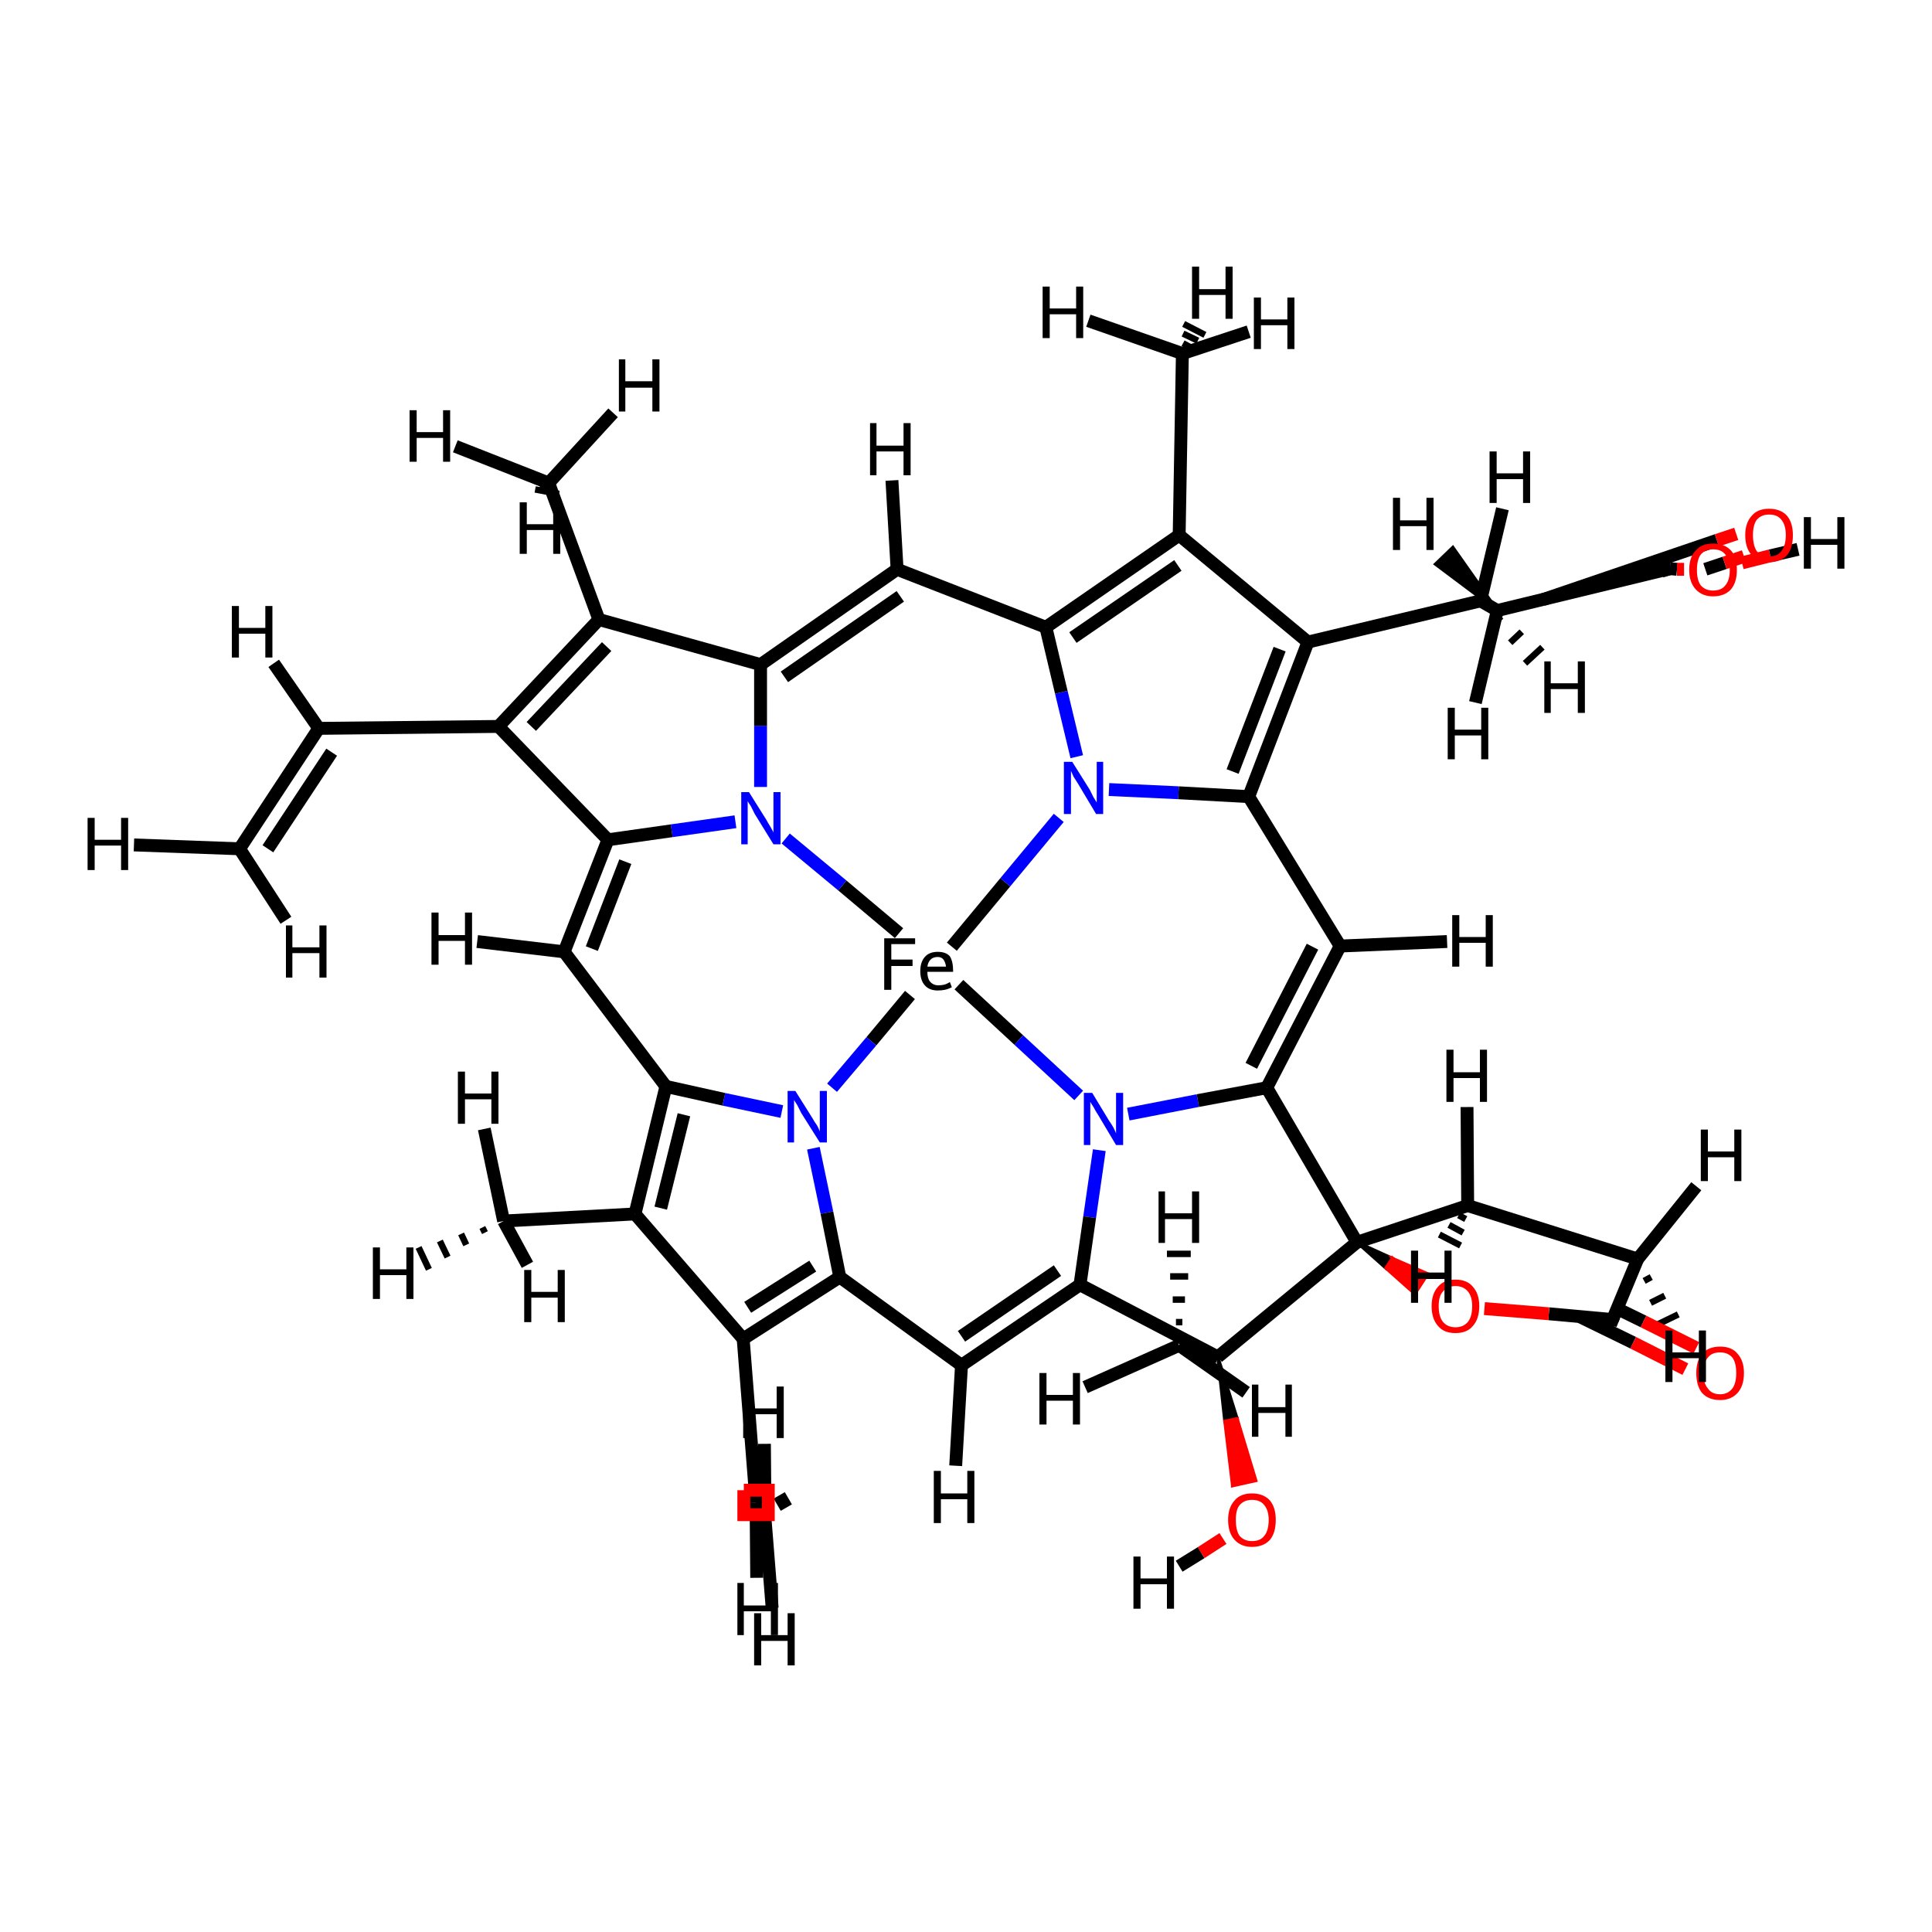 <?xml version='1.0' encoding='iso-8859-1'?>
<svg version='1.1' baseProfile='full'
              xmlns='http://www.w3.org/2000/svg'
                      xmlns:rdkit='http://www.rdkit.org/xml'
                      xmlns:xlink='http://www.w3.org/1999/xlink'
                  xml:space='preserve'
width='300px' height='300px' viewBox='0 0 300 300'>
<!-- END OF HEADER -->
<rect style='opacity:1.0;fill:#FFFFFF;stroke:none' width='300.0' height='300.0' x='0.0' y='0.0'> </rect>
<path class='bond-0 atom-0 atom-5' d='M 147.8,147.0 L 156.1,137.0' style='fill:none;fill-rule:evenodd;stroke:#000000;stroke-width:2.0px;stroke-linecap:butt;stroke-linejoin:miter;stroke-opacity:1' />
<path class='bond-0 atom-0 atom-5' d='M 156.1,137.0 L 164.4,127.0' style='fill:none;fill-rule:evenodd;stroke:#0000FF;stroke-width:2.0px;stroke-linecap:butt;stroke-linejoin:miter;stroke-opacity:1' />
<path class='bond-1 atom-0 atom-16' d='M 139.6,144.9 L 130.8,137.5' style='fill:none;fill-rule:evenodd;stroke:#000000;stroke-width:2.0px;stroke-linecap:butt;stroke-linejoin:miter;stroke-opacity:1' />
<path class='bond-1 atom-0 atom-16' d='M 130.8,137.5 L 122.0,130.2' style='fill:none;fill-rule:evenodd;stroke:#0000FF;stroke-width:2.0px;stroke-linecap:butt;stroke-linejoin:miter;stroke-opacity:1' />
<path class='bond-2 atom-0 atom-24' d='M 141.3,154.5 L 135.3,161.7' style='fill:none;fill-rule:evenodd;stroke:#000000;stroke-width:2.0px;stroke-linecap:butt;stroke-linejoin:miter;stroke-opacity:1' />
<path class='bond-2 atom-0 atom-24' d='M 135.3,161.7 L 129.2,168.9' style='fill:none;fill-rule:evenodd;stroke:#0000FF;stroke-width:2.0px;stroke-linecap:butt;stroke-linejoin:miter;stroke-opacity:1' />
<path class='bond-3 atom-0 atom-32' d='M 148.9,152.9 L 158.2,161.5' style='fill:none;fill-rule:evenodd;stroke:#000000;stroke-width:2.0px;stroke-linecap:butt;stroke-linejoin:miter;stroke-opacity:1' />
<path class='bond-3 atom-0 atom-32' d='M 158.2,161.5 L 167.5,170.1' style='fill:none;fill-rule:evenodd;stroke:#0000FF;stroke-width:2.0px;stroke-linecap:butt;stroke-linejoin:miter;stroke-opacity:1' />
<path class='bond-4 atom-1 atom-6' d='M 208.1,146.9 L 193.9,123.7' style='fill:none;fill-rule:evenodd;stroke:#000000;stroke-width:2.0px;stroke-linecap:butt;stroke-linejoin:miter;stroke-opacity:1' />
<path class='bond-5 atom-1 atom-36' d='M 208.1,146.9 L 196.7,168.9' style='fill:none;fill-rule:evenodd;stroke:#000000;stroke-width:2.0px;stroke-linecap:butt;stroke-linejoin:miter;stroke-opacity:1' />
<path class='bond-5 atom-1 atom-36' d='M 203.8,147.0 L 194.3,165.5' style='fill:none;fill-rule:evenodd;stroke:#000000;stroke-width:2.0px;stroke-linecap:butt;stroke-linejoin:miter;stroke-opacity:1' />
<path class='bond-6 atom-1 atom-44' d='M 208.1,146.9 L 224.7,146.2' style='fill:none;fill-rule:evenodd;stroke:#000000;stroke-width:2.0px;stroke-linecap:butt;stroke-linejoin:miter;stroke-opacity:1' />
<path class='bond-7 atom-2 atom-9' d='M 139.3,88.4 L 162.4,97.4' style='fill:none;fill-rule:evenodd;stroke:#000000;stroke-width:2.0px;stroke-linecap:butt;stroke-linejoin:miter;stroke-opacity:1' />
<path class='bond-8 atom-2 atom-17' d='M 139.3,88.4 L 118.1,103.2' style='fill:none;fill-rule:evenodd;stroke:#000000;stroke-width:2.0px;stroke-linecap:butt;stroke-linejoin:miter;stroke-opacity:1' />
<path class='bond-8 atom-2 atom-17' d='M 139.8,92.6 L 121.8,105.1' style='fill:none;fill-rule:evenodd;stroke:#000000;stroke-width:2.0px;stroke-linecap:butt;stroke-linejoin:miter;stroke-opacity:1' />
<path class='bond-9 atom-2 atom-45' d='M 139.3,88.4 L 138.5,74.6' style='fill:none;fill-rule:evenodd;stroke:#000000;stroke-width:2.0px;stroke-linecap:butt;stroke-linejoin:miter;stroke-opacity:1' />
<path class='bond-10 atom-3 atom-20' d='M 87.6,147.8 L 94.4,130.4' style='fill:none;fill-rule:evenodd;stroke:#000000;stroke-width:2.0px;stroke-linecap:butt;stroke-linejoin:miter;stroke-opacity:1' />
<path class='bond-10 atom-3 atom-20' d='M 91.9,147.3 L 97.1,133.8' style='fill:none;fill-rule:evenodd;stroke:#000000;stroke-width:2.0px;stroke-linecap:butt;stroke-linejoin:miter;stroke-opacity:1' />
<path class='bond-11 atom-3 atom-25' d='M 87.6,147.8 L 103.4,168.7' style='fill:none;fill-rule:evenodd;stroke:#000000;stroke-width:2.0px;stroke-linecap:butt;stroke-linejoin:miter;stroke-opacity:1' />
<path class='bond-12 atom-3 atom-46' d='M 87.6,147.8 L 74.1,146.2' style='fill:none;fill-rule:evenodd;stroke:#000000;stroke-width:2.0px;stroke-linecap:butt;stroke-linejoin:miter;stroke-opacity:1' />
<path class='bond-13 atom-4 atom-28' d='M 149.3,212.0 L 130.4,198.3' style='fill:none;fill-rule:evenodd;stroke:#000000;stroke-width:2.0px;stroke-linecap:butt;stroke-linejoin:miter;stroke-opacity:1' />
<path class='bond-14 atom-4 atom-33' d='M 149.3,212.0 L 167.7,199.5' style='fill:none;fill-rule:evenodd;stroke:#000000;stroke-width:2.0px;stroke-linecap:butt;stroke-linejoin:miter;stroke-opacity:1' />
<path class='bond-14 atom-4 atom-33' d='M 149.3,207.5 L 164.2,197.3' style='fill:none;fill-rule:evenodd;stroke:#000000;stroke-width:2.0px;stroke-linecap:butt;stroke-linejoin:miter;stroke-opacity:1' />
<path class='bond-15 atom-4 atom-47' d='M 149.3,212.0 L 148.4,227.6' style='fill:none;fill-rule:evenodd;stroke:#000000;stroke-width:2.0px;stroke-linecap:butt;stroke-linejoin:miter;stroke-opacity:1' />
<path class='bond-16 atom-5 atom-6' d='M 172.2,122.6 L 183.0,123.1' style='fill:none;fill-rule:evenodd;stroke:#0000FF;stroke-width:2.0px;stroke-linecap:butt;stroke-linejoin:miter;stroke-opacity:1' />
<path class='bond-16 atom-5 atom-6' d='M 183.0,123.1 L 193.9,123.7' style='fill:none;fill-rule:evenodd;stroke:#000000;stroke-width:2.0px;stroke-linecap:butt;stroke-linejoin:miter;stroke-opacity:1' />
<path class='bond-17 atom-5 atom-9' d='M 167.2,117.5 L 164.8,107.5' style='fill:none;fill-rule:evenodd;stroke:#0000FF;stroke-width:2.0px;stroke-linecap:butt;stroke-linejoin:miter;stroke-opacity:1' />
<path class='bond-17 atom-5 atom-9' d='M 164.8,107.5 L 162.4,97.4' style='fill:none;fill-rule:evenodd;stroke:#000000;stroke-width:2.0px;stroke-linecap:butt;stroke-linejoin:miter;stroke-opacity:1' />
<path class='bond-18 atom-6 atom-7' d='M 193.9,123.7 L 203.1,99.7' style='fill:none;fill-rule:evenodd;stroke:#000000;stroke-width:2.0px;stroke-linecap:butt;stroke-linejoin:miter;stroke-opacity:1' />
<path class='bond-18 atom-6 atom-7' d='M 191.4,119.8 L 198.7,100.8' style='fill:none;fill-rule:evenodd;stroke:#000000;stroke-width:2.0px;stroke-linecap:butt;stroke-linejoin:miter;stroke-opacity:1' />
<path class='bond-19 atom-7 atom-8' d='M 203.1,99.7 L 183.1,83.1' style='fill:none;fill-rule:evenodd;stroke:#000000;stroke-width:2.0px;stroke-linecap:butt;stroke-linejoin:miter;stroke-opacity:1' />
<path class='bond-20 atom-7 atom-11' d='M 203.1,99.7 L 229.9,93.3' style='fill:none;fill-rule:evenodd;stroke:#000000;stroke-width:2.0px;stroke-linecap:butt;stroke-linejoin:miter;stroke-opacity:1' />
<path class='bond-21 atom-8 atom-9' d='M 183.1,83.1 L 162.4,97.4' style='fill:none;fill-rule:evenodd;stroke:#000000;stroke-width:2.0px;stroke-linecap:butt;stroke-linejoin:miter;stroke-opacity:1' />
<path class='bond-21 atom-8 atom-9' d='M 182.9,87.8 L 166.6,99.0' style='fill:none;fill-rule:evenodd;stroke:#000000;stroke-width:2.0px;stroke-linecap:butt;stroke-linejoin:miter;stroke-opacity:1' />
<path class='bond-22 atom-8 atom-10' d='M 183.1,83.1 L 183.6,54.9' style='fill:none;fill-rule:evenodd;stroke:#000000;stroke-width:2.0px;stroke-linecap:butt;stroke-linejoin:miter;stroke-opacity:1' />
<path class='bond-23 atom-10 atom-48' d='M 183.7,53.3 L 184.8,53.9' style='fill:none;fill-rule:evenodd;stroke:#000000;stroke-width:1.0px;stroke-linecap:butt;stroke-linejoin:miter;stroke-opacity:1' />
<path class='bond-23 atom-10 atom-48' d='M 183.7,51.8 L 186.0,52.9' style='fill:none;fill-rule:evenodd;stroke:#000000;stroke-width:1.0px;stroke-linecap:butt;stroke-linejoin:miter;stroke-opacity:1' />
<path class='bond-23 atom-10 atom-48' d='M 183.8,50.3 L 187.1,52.0' style='fill:none;fill-rule:evenodd;stroke:#000000;stroke-width:1.0px;stroke-linecap:butt;stroke-linejoin:miter;stroke-opacity:1' />
<path class='bond-24 atom-10 atom-49' d='M 183.6,54.9 L 169.0,49.8' style='fill:none;fill-rule:evenodd;stroke:#000000;stroke-width:2.0px;stroke-linecap:butt;stroke-linejoin:miter;stroke-opacity:1' />
<path class='bond-25 atom-10 atom-50' d='M 183.6,54.9 L 193.9,51.5' style='fill:none;fill-rule:evenodd;stroke:#000000;stroke-width:2.0px;stroke-linecap:butt;stroke-linejoin:miter;stroke-opacity:1' />
<path class='bond-26 atom-11 atom-12' d='M 229.9,93.3 L 232.5,94.8' style='fill:none;fill-rule:evenodd;stroke:#000000;stroke-width:2.0px;stroke-linecap:butt;stroke-linejoin:miter;stroke-opacity:1' />
<path class='bond-27 atom-11 atom-51' d='M 233.1,95.7 L 232.2,96.5' style='fill:none;fill-rule:evenodd;stroke:#000000;stroke-width:1.0px;stroke-linecap:butt;stroke-linejoin:miter;stroke-opacity:1' />
<path class='bond-27 atom-11 atom-51' d='M 236.3,98.1 L 234.5,99.8' style='fill:none;fill-rule:evenodd;stroke:#000000;stroke-width:1.0px;stroke-linecap:butt;stroke-linejoin:miter;stroke-opacity:1' />
<path class='bond-27 atom-11 atom-51' d='M 239.5,100.5 L 236.8,103.0' style='fill:none;fill-rule:evenodd;stroke:#000000;stroke-width:1.0px;stroke-linecap:butt;stroke-linejoin:miter;stroke-opacity:1' />
<path class='bond-28 atom-11 atom-52' d='M 229.9,93.3 L 233.3,79.0' style='fill:none;fill-rule:evenodd;stroke:#000000;stroke-width:2.0px;stroke-linecap:butt;stroke-linejoin:miter;stroke-opacity:1' />
<path class='bond-29 atom-12 atom-13' d='M 232.5,94.8 L 259.3,88.3' style='fill:none;fill-rule:evenodd;stroke:#000000;stroke-width:2.0px;stroke-linecap:butt;stroke-linejoin:miter;stroke-opacity:1' />
<path class='bond-30 atom-12 atom-53' d='M 232.5,94.8 L 222.9,87.6 L 225.6,85.0 Z' style='fill:#000000;fill-rule:evenodd;fill-opacity:1;stroke:#000000;stroke-width:0.5px;stroke-linecap:butt;stroke-linejoin:miter;stroke-opacity:1;' />
<path class='bond-31 atom-12 atom-54' d='M 232.5,94.8 L 229.1,109.1' style='fill:none;fill-rule:evenodd;stroke:#000000;stroke-width:2.0px;stroke-linecap:butt;stroke-linejoin:miter;stroke-opacity:1' />
<path class='bond-32 atom-13 atom-14' d='M 264.8,88.4 L 267.8,87.4' style='fill:none;fill-rule:evenodd;stroke:#000000;stroke-width:2.0px;stroke-linecap:butt;stroke-linejoin:miter;stroke-opacity:1' />
<path class='bond-32 atom-13 atom-14' d='M 267.8,87.4 L 270.8,86.4' style='fill:none;fill-rule:evenodd;stroke:#FF0000;stroke-width:2.0px;stroke-linecap:butt;stroke-linejoin:miter;stroke-opacity:1' />
<path class='bond-32 atom-13 atom-14' d='M 239.6,93.1 L 266.6,83.9' style='fill:none;fill-rule:evenodd;stroke:#000000;stroke-width:2.0px;stroke-linecap:butt;stroke-linejoin:miter;stroke-opacity:1' />
<path class='bond-32 atom-13 atom-14' d='M 266.6,83.9 L 269.6,82.9' style='fill:none;fill-rule:evenodd;stroke:#FF0000;stroke-width:2.0px;stroke-linecap:butt;stroke-linejoin:miter;stroke-opacity:1' />
<path class='bond-33 atom-13 atom-15' d='M 259.3,88.3 L 260.4,88.4' style='fill:none;fill-rule:evenodd;stroke:#000000;stroke-width:2.0px;stroke-linecap:butt;stroke-linejoin:miter;stroke-opacity:1' />
<path class='bond-33 atom-13 atom-15' d='M 260.4,88.4 L 261.5,88.4' style='fill:none;fill-rule:evenodd;stroke:#FF0000;stroke-width:2.0px;stroke-linecap:butt;stroke-linejoin:miter;stroke-opacity:1' />
<path class='bond-34 atom-15 atom-55' d='M 270.5,87.4 L 274.9,86.3' style='fill:none;fill-rule:evenodd;stroke:#FF0000;stroke-width:2.0px;stroke-linecap:butt;stroke-linejoin:miter;stroke-opacity:1' />
<path class='bond-34 atom-15 atom-55' d='M 274.9,86.3 L 279.2,85.3' style='fill:none;fill-rule:evenodd;stroke:#000000;stroke-width:2.0px;stroke-linecap:butt;stroke-linejoin:miter;stroke-opacity:1' />
<path class='bond-35 atom-16 atom-17' d='M 118.1,122.2 L 118.1,112.7' style='fill:none;fill-rule:evenodd;stroke:#0000FF;stroke-width:2.0px;stroke-linecap:butt;stroke-linejoin:miter;stroke-opacity:1' />
<path class='bond-35 atom-16 atom-17' d='M 118.1,112.7 L 118.1,103.2' style='fill:none;fill-rule:evenodd;stroke:#000000;stroke-width:2.0px;stroke-linecap:butt;stroke-linejoin:miter;stroke-opacity:1' />
<path class='bond-36 atom-16 atom-20' d='M 114.2,127.6 L 104.3,129.0' style='fill:none;fill-rule:evenodd;stroke:#0000FF;stroke-width:2.0px;stroke-linecap:butt;stroke-linejoin:miter;stroke-opacity:1' />
<path class='bond-36 atom-16 atom-20' d='M 104.3,129.0 L 94.4,130.4' style='fill:none;fill-rule:evenodd;stroke:#000000;stroke-width:2.0px;stroke-linecap:butt;stroke-linejoin:miter;stroke-opacity:1' />
<path class='bond-37 atom-17 atom-18' d='M 118.1,103.2 L 93.0,96.2' style='fill:none;fill-rule:evenodd;stroke:#000000;stroke-width:2.0px;stroke-linecap:butt;stroke-linejoin:miter;stroke-opacity:1' />
<path class='bond-38 atom-18 atom-19' d='M 93.0,96.2 L 77.4,112.8' style='fill:none;fill-rule:evenodd;stroke:#000000;stroke-width:2.0px;stroke-linecap:butt;stroke-linejoin:miter;stroke-opacity:1' />
<path class='bond-38 atom-18 atom-19' d='M 94.2,100.4 L 82.5,112.8' style='fill:none;fill-rule:evenodd;stroke:#000000;stroke-width:2.0px;stroke-linecap:butt;stroke-linejoin:miter;stroke-opacity:1' />
<path class='bond-39 atom-18 atom-21' d='M 93.0,96.2 L 85.2,75.0' style='fill:none;fill-rule:evenodd;stroke:#000000;stroke-width:2.0px;stroke-linecap:butt;stroke-linejoin:miter;stroke-opacity:1' />
<path class='bond-40 atom-19 atom-20' d='M 77.4,112.8 L 94.4,130.4' style='fill:none;fill-rule:evenodd;stroke:#000000;stroke-width:2.0px;stroke-linecap:butt;stroke-linejoin:miter;stroke-opacity:1' />
<path class='bond-41 atom-19 atom-22' d='M 77.4,112.8 L 49.5,113.1' style='fill:none;fill-rule:evenodd;stroke:#000000;stroke-width:2.0px;stroke-linecap:butt;stroke-linejoin:miter;stroke-opacity:1' />
<path class='bond-42 atom-21 atom-56' d='M 85.7,75.5 L 84.5,75.3' style='fill:none;fill-rule:evenodd;stroke:#000000;stroke-width:1.0px;stroke-linecap:butt;stroke-linejoin:miter;stroke-opacity:1' />
<path class='bond-42 atom-21 atom-56' d='M 86.2,76.1 L 83.8,75.7' style='fill:none;fill-rule:evenodd;stroke:#000000;stroke-width:1.0px;stroke-linecap:butt;stroke-linejoin:miter;stroke-opacity:1' />
<path class='bond-42 atom-21 atom-56' d='M 86.8,76.7 L 83.1,76.0' style='fill:none;fill-rule:evenodd;stroke:#000000;stroke-width:1.0px;stroke-linecap:butt;stroke-linejoin:miter;stroke-opacity:1' />
<path class='bond-43 atom-21 atom-57' d='M 85.2,75.0 L 70.7,69.3' style='fill:none;fill-rule:evenodd;stroke:#000000;stroke-width:2.0px;stroke-linecap:butt;stroke-linejoin:miter;stroke-opacity:1' />
<path class='bond-44 atom-21 atom-58' d='M 85.2,75.0 L 95.2,64.1' style='fill:none;fill-rule:evenodd;stroke:#000000;stroke-width:2.0px;stroke-linecap:butt;stroke-linejoin:miter;stroke-opacity:1' />
<path class='bond-45 atom-22 atom-23' d='M 49.5,113.1 L 37.2,131.8' style='fill:none;fill-rule:evenodd;stroke:#000000;stroke-width:2.0px;stroke-linecap:butt;stroke-linejoin:miter;stroke-opacity:1' />
<path class='bond-45 atom-22 atom-23' d='M 51.5,116.8 L 41.6,131.8' style='fill:none;fill-rule:evenodd;stroke:#000000;stroke-width:2.0px;stroke-linecap:butt;stroke-linejoin:miter;stroke-opacity:1' />
<path class='bond-46 atom-22 atom-59' d='M 49.5,113.1 L 42.5,103.0' style='fill:none;fill-rule:evenodd;stroke:#000000;stroke-width:2.0px;stroke-linecap:butt;stroke-linejoin:miter;stroke-opacity:1' />
<path class='bond-47 atom-23 atom-60' d='M 37.2,131.8 L 20.8,131.2' style='fill:none;fill-rule:evenodd;stroke:#000000;stroke-width:2.0px;stroke-linecap:butt;stroke-linejoin:miter;stroke-opacity:1' />
<path class='bond-48 atom-23 atom-61' d='M 37.2,131.8 L 44.4,142.9' style='fill:none;fill-rule:evenodd;stroke:#000000;stroke-width:2.0px;stroke-linecap:butt;stroke-linejoin:miter;stroke-opacity:1' />
<path class='bond-49 atom-24 atom-25' d='M 121.4,172.6 L 112.4,170.7' style='fill:none;fill-rule:evenodd;stroke:#0000FF;stroke-width:2.0px;stroke-linecap:butt;stroke-linejoin:miter;stroke-opacity:1' />
<path class='bond-49 atom-24 atom-25' d='M 112.4,170.7 L 103.4,168.7' style='fill:none;fill-rule:evenodd;stroke:#000000;stroke-width:2.0px;stroke-linecap:butt;stroke-linejoin:miter;stroke-opacity:1' />
<path class='bond-50 atom-24 atom-28' d='M 126.3,178.3 L 128.4,188.3' style='fill:none;fill-rule:evenodd;stroke:#0000FF;stroke-width:2.0px;stroke-linecap:butt;stroke-linejoin:miter;stroke-opacity:1' />
<path class='bond-50 atom-24 atom-28' d='M 128.4,188.3 L 130.4,198.3' style='fill:none;fill-rule:evenodd;stroke:#000000;stroke-width:2.0px;stroke-linecap:butt;stroke-linejoin:miter;stroke-opacity:1' />
<path class='bond-51 atom-25 atom-26' d='M 103.4,168.7 L 98.6,188.5' style='fill:none;fill-rule:evenodd;stroke:#000000;stroke-width:2.0px;stroke-linecap:butt;stroke-linejoin:miter;stroke-opacity:1' />
<path class='bond-51 atom-25 atom-26' d='M 106.2,173.1 L 102.6,187.6' style='fill:none;fill-rule:evenodd;stroke:#000000;stroke-width:2.0px;stroke-linecap:butt;stroke-linejoin:miter;stroke-opacity:1' />
<path class='bond-52 atom-26 atom-27' d='M 98.6,188.5 L 115.4,207.9' style='fill:none;fill-rule:evenodd;stroke:#000000;stroke-width:2.0px;stroke-linecap:butt;stroke-linejoin:miter;stroke-opacity:1' />
<path class='bond-53 atom-26 atom-29' d='M 98.6,188.5 L 78.2,189.6' style='fill:none;fill-rule:evenodd;stroke:#000000;stroke-width:2.0px;stroke-linecap:butt;stroke-linejoin:miter;stroke-opacity:1' />
<path class='bond-54 atom-27 atom-28' d='M 115.4,207.9 L 130.4,198.3' style='fill:none;fill-rule:evenodd;stroke:#000000;stroke-width:2.0px;stroke-linecap:butt;stroke-linejoin:miter;stroke-opacity:1' />
<path class='bond-54 atom-27 atom-28' d='M 116.1,203.0 L 126.2,196.6' style='fill:none;fill-rule:evenodd;stroke:#000000;stroke-width:2.0px;stroke-linecap:butt;stroke-linejoin:miter;stroke-opacity:1' />
<path class='bond-55 atom-27 atom-30' d='M 115.4,207.9 L 117.4,233.3' style='fill:none;fill-rule:evenodd;stroke:#000000;stroke-width:2.0px;stroke-linecap:butt;stroke-linejoin:miter;stroke-opacity:1' />
<path class='bond-56 atom-29 atom-62' d='M 75.3,191.4 L 74.9,190.6' style='fill:none;fill-rule:evenodd;stroke:#000000;stroke-width:1.0px;stroke-linecap:butt;stroke-linejoin:miter;stroke-opacity:1' />
<path class='bond-56 atom-29 atom-62' d='M 72.4,193.3 L 71.6,191.6' style='fill:none;fill-rule:evenodd;stroke:#000000;stroke-width:1.0px;stroke-linecap:butt;stroke-linejoin:miter;stroke-opacity:1' />
<path class='bond-56 atom-29 atom-62' d='M 69.5,195.2 L 68.3,192.7' style='fill:none;fill-rule:evenodd;stroke:#000000;stroke-width:1.0px;stroke-linecap:butt;stroke-linejoin:miter;stroke-opacity:1' />
<path class='bond-56 atom-29 atom-62' d='M 66.6,197.1 L 65.0,193.7' style='fill:none;fill-rule:evenodd;stroke:#000000;stroke-width:1.0px;stroke-linecap:butt;stroke-linejoin:miter;stroke-opacity:1' />
<path class='bond-57 atom-29 atom-63' d='M 78.2,189.6 L 81.9,196.4' style='fill:none;fill-rule:evenodd;stroke:#000000;stroke-width:2.0px;stroke-linecap:butt;stroke-linejoin:miter;stroke-opacity:1' />
<path class='bond-58 atom-29 atom-64' d='M 78.2,189.6 L 75.2,175.3' style='fill:none;fill-rule:evenodd;stroke:#000000;stroke-width:2.0px;stroke-linecap:butt;stroke-linejoin:miter;stroke-opacity:1' />
<path class='bond-59 atom-30 atom-31' d='M 117.4,233.3 L 118.8,235.9' style='fill:none;fill-rule:evenodd;stroke:#000000;stroke-width:2.0px;stroke-linecap:butt;stroke-linejoin:miter;stroke-opacity:1' />
<path class='bond-59 atom-30 atom-31' d='M 121.0,232.2 L 122.1,234.1' style='fill:none;fill-rule:evenodd;stroke:#000000;stroke-width:2.0px;stroke-linecap:butt;stroke-linejoin:miter;stroke-opacity:1' />
<path class='bond-60 atom-30 atom-65' d='M 117.4,233.3 L 117.5,245.0' style='fill:none;fill-rule:evenodd;stroke:#000000;stroke-width:2.0px;stroke-linecap:butt;stroke-linejoin:miter;stroke-opacity:1' />
<path class='bond-61 atom-31 atom-66' d='M 118.8,235.9 L 118.7,224.2' style='fill:none;fill-rule:evenodd;stroke:#000000;stroke-width:2.0px;stroke-linecap:butt;stroke-linejoin:miter;stroke-opacity:1' />
<path class='bond-62 atom-31 atom-67' d='M 118.8,235.9 L 119.9,249.7' style='fill:none;fill-rule:evenodd;stroke:#000000;stroke-width:2.0px;stroke-linecap:butt;stroke-linejoin:miter;stroke-opacity:1' />
<path class='bond-63 atom-32 atom-33' d='M 170.7,178.6 L 169.2,189.0' style='fill:none;fill-rule:evenodd;stroke:#0000FF;stroke-width:2.0px;stroke-linecap:butt;stroke-linejoin:miter;stroke-opacity:1' />
<path class='bond-63 atom-32 atom-33' d='M 169.2,189.0 L 167.7,199.5' style='fill:none;fill-rule:evenodd;stroke:#000000;stroke-width:2.0px;stroke-linecap:butt;stroke-linejoin:miter;stroke-opacity:1' />
<path class='bond-64 atom-32 atom-36' d='M 175.2,173.0 L 186.0,170.9' style='fill:none;fill-rule:evenodd;stroke:#0000FF;stroke-width:2.0px;stroke-linecap:butt;stroke-linejoin:miter;stroke-opacity:1' />
<path class='bond-64 atom-32 atom-36' d='M 186.0,170.9 L 196.7,168.9' style='fill:none;fill-rule:evenodd;stroke:#000000;stroke-width:2.0px;stroke-linecap:butt;stroke-linejoin:miter;stroke-opacity:1' />
<path class='bond-65 atom-33 atom-34' d='M 167.7,199.5 L 189.1,210.7' style='fill:none;fill-rule:evenodd;stroke:#000000;stroke-width:2.0px;stroke-linecap:butt;stroke-linejoin:miter;stroke-opacity:1' />
<path class='bond-66 atom-34 atom-35' d='M 189.1,210.7 L 210.7,192.9' style='fill:none;fill-rule:evenodd;stroke:#000000;stroke-width:2.0px;stroke-linecap:butt;stroke-linejoin:miter;stroke-opacity:1' />
<path class='bond-67 atom-34 atom-37' d='M 189.1,210.7 L 183.1,208.9' style='fill:none;fill-rule:evenodd;stroke:#000000;stroke-width:2.0px;stroke-linecap:butt;stroke-linejoin:miter;stroke-opacity:1' />
<path class='bond-68 atom-34 atom-43' d='M 189.1,210.7 L 192.1,220.3 L 190.2,220.7 Z' style='fill:#000000;fill-rule:evenodd;fill-opacity:1;stroke:#000000;stroke-width:0.5px;stroke-linecap:butt;stroke-linejoin:miter;stroke-opacity:1;' />
<path class='bond-68 atom-34 atom-43' d='M 192.1,220.3 L 191.4,230.7 L 195.0,229.9 Z' style='fill:#FF0000;fill-rule:evenodd;fill-opacity:1;stroke:#FF0000;stroke-width:0.5px;stroke-linecap:butt;stroke-linejoin:miter;stroke-opacity:1;' />
<path class='bond-68 atom-34 atom-43' d='M 192.1,220.3 L 190.2,220.7 L 191.4,230.7 Z' style='fill:#FF0000;fill-rule:evenodd;fill-opacity:1;stroke:#FF0000;stroke-width:0.5px;stroke-linecap:butt;stroke-linejoin:miter;stroke-opacity:1;' />
<path class='bond-69 atom-35 atom-36' d='M 210.7,192.9 L 196.7,168.9' style='fill:none;fill-rule:evenodd;stroke:#000000;stroke-width:2.0px;stroke-linecap:butt;stroke-linejoin:miter;stroke-opacity:1' />
<path class='bond-70 atom-35 atom-38' d='M 210.7,192.9 L 227.9,187.2' style='fill:none;fill-rule:evenodd;stroke:#000000;stroke-width:2.0px;stroke-linecap:butt;stroke-linejoin:miter;stroke-opacity:1' />
<path class='bond-71 atom-35 atom-41' d='M 210.7,192.9 L 216.2,195.4 L 215.2,196.9 Z' style='fill:#000000;fill-rule:evenodd;fill-opacity:1;stroke:#000000;stroke-width:0.5px;stroke-linecap:butt;stroke-linejoin:miter;stroke-opacity:1;' />
<path class='bond-71 atom-35 atom-41' d='M 216.2,195.4 L 219.7,200.9 L 221.7,197.8 Z' style='fill:#FF0000;fill-rule:evenodd;fill-opacity:1;stroke:#FF0000;stroke-width:0.5px;stroke-linecap:butt;stroke-linejoin:miter;stroke-opacity:1;' />
<path class='bond-71 atom-35 atom-41' d='M 216.2,195.4 L 215.2,196.9 L 219.7,200.9 Z' style='fill:#FF0000;fill-rule:evenodd;fill-opacity:1;stroke:#FF0000;stroke-width:0.5px;stroke-linecap:butt;stroke-linejoin:miter;stroke-opacity:1;' />
<path class='bond-72 atom-37 atom-68' d='M 182.6,205.3 L 183.6,205.3' style='fill:none;fill-rule:evenodd;stroke:#000000;stroke-width:1.0px;stroke-linecap:butt;stroke-linejoin:miter;stroke-opacity:1' />
<path class='bond-72 atom-37 atom-68' d='M 182.1,201.8 L 184.0,201.8' style='fill:none;fill-rule:evenodd;stroke:#000000;stroke-width:1.0px;stroke-linecap:butt;stroke-linejoin:miter;stroke-opacity:1' />
<path class='bond-72 atom-37 atom-68' d='M 181.7,198.2 L 184.5,198.2' style='fill:none;fill-rule:evenodd;stroke:#000000;stroke-width:1.0px;stroke-linecap:butt;stroke-linejoin:miter;stroke-opacity:1' />
<path class='bond-72 atom-37 atom-68' d='M 181.2,194.7 L 184.9,194.7' style='fill:none;fill-rule:evenodd;stroke:#000000;stroke-width:1.0px;stroke-linecap:butt;stroke-linejoin:miter;stroke-opacity:1' />
<path class='bond-73 atom-37 atom-69' d='M 183.1,208.9 L 193.5,216.2' style='fill:none;fill-rule:evenodd;stroke:#000000;stroke-width:2.0px;stroke-linecap:butt;stroke-linejoin:miter;stroke-opacity:1' />
<path class='bond-74 atom-37 atom-70' d='M 183.1,208.9 L 168.5,215.4' style='fill:none;fill-rule:evenodd;stroke:#000000;stroke-width:2.0px;stroke-linecap:butt;stroke-linejoin:miter;stroke-opacity:1' />
<path class='bond-75 atom-38 atom-39' d='M 227.9,187.2 L 254.3,195.5' style='fill:none;fill-rule:evenodd;stroke:#000000;stroke-width:2.0px;stroke-linecap:butt;stroke-linejoin:miter;stroke-opacity:1' />
<path class='bond-76 atom-38 atom-71' d='M 227.6,189.3 L 226.5,188.7' style='fill:none;fill-rule:evenodd;stroke:#000000;stroke-width:1.0px;stroke-linecap:butt;stroke-linejoin:miter;stroke-opacity:1' />
<path class='bond-76 atom-38 atom-71' d='M 227.2,191.4 L 225.0,190.2' style='fill:none;fill-rule:evenodd;stroke:#000000;stroke-width:1.0px;stroke-linecap:butt;stroke-linejoin:miter;stroke-opacity:1' />
<path class='bond-76 atom-38 atom-71' d='M 226.8,193.4 L 223.5,191.7' style='fill:none;fill-rule:evenodd;stroke:#000000;stroke-width:1.0px;stroke-linecap:butt;stroke-linejoin:miter;stroke-opacity:1' />
<path class='bond-77 atom-38 atom-72' d='M 227.9,187.2 L 227.8,171.9' style='fill:none;fill-rule:evenodd;stroke:#000000;stroke-width:2.0px;stroke-linecap:butt;stroke-linejoin:miter;stroke-opacity:1' />
<path class='bond-78 atom-39 atom-40' d='M 254.3,195.5 L 250.4,204.9' style='fill:none;fill-rule:evenodd;stroke:#000000;stroke-width:2.0px;stroke-linecap:butt;stroke-linejoin:miter;stroke-opacity:1' />
<path class='bond-79 atom-39 atom-73' d='M 256.4,198.3 L 255.3,198.9' style='fill:none;fill-rule:evenodd;stroke:#000000;stroke-width:1.0px;stroke-linecap:butt;stroke-linejoin:miter;stroke-opacity:1' />
<path class='bond-79 atom-39 atom-73' d='M 258.5,201.2 L 256.3,202.3' style='fill:none;fill-rule:evenodd;stroke:#000000;stroke-width:1.0px;stroke-linecap:butt;stroke-linejoin:miter;stroke-opacity:1' />
<path class='bond-79 atom-39 atom-73' d='M 260.6,204.1 L 257.3,205.7' style='fill:none;fill-rule:evenodd;stroke:#000000;stroke-width:1.0px;stroke-linecap:butt;stroke-linejoin:miter;stroke-opacity:1' />
<path class='bond-80 atom-39 atom-74' d='M 254.3,195.5 L 263.4,184.2' style='fill:none;fill-rule:evenodd;stroke:#000000;stroke-width:2.0px;stroke-linecap:butt;stroke-linejoin:miter;stroke-opacity:1' />
<path class='bond-81 atom-40 atom-41' d='M 250.4,204.9 L 240.5,204.0' style='fill:none;fill-rule:evenodd;stroke:#000000;stroke-width:2.0px;stroke-linecap:butt;stroke-linejoin:miter;stroke-opacity:1' />
<path class='bond-81 atom-40 atom-41' d='M 240.5,204.0 L 230.5,203.2' style='fill:none;fill-rule:evenodd;stroke:#FF0000;stroke-width:2.0px;stroke-linecap:butt;stroke-linejoin:miter;stroke-opacity:1' />
<path class='bond-82 atom-40 atom-42' d='M 245.4,204.5 L 253.6,208.5' style='fill:none;fill-rule:evenodd;stroke:#000000;stroke-width:2.0px;stroke-linecap:butt;stroke-linejoin:miter;stroke-opacity:1' />
<path class='bond-82 atom-40 atom-42' d='M 253.6,208.5 L 261.7,212.6' style='fill:none;fill-rule:evenodd;stroke:#FF0000;stroke-width:2.0px;stroke-linecap:butt;stroke-linejoin:miter;stroke-opacity:1' />
<path class='bond-82 atom-40 atom-42' d='M 251.1,203.2 L 255.2,205.2' style='fill:none;fill-rule:evenodd;stroke:#000000;stroke-width:2.0px;stroke-linecap:butt;stroke-linejoin:miter;stroke-opacity:1' />
<path class='bond-82 atom-40 atom-42' d='M 255.2,205.2 L 263.4,209.3' style='fill:none;fill-rule:evenodd;stroke:#FF0000;stroke-width:2.0px;stroke-linecap:butt;stroke-linejoin:miter;stroke-opacity:1' />
<path class='bond-83 atom-43 atom-75' d='M 189.9,238.9 L 186.5,241.1' style='fill:none;fill-rule:evenodd;stroke:#FF0000;stroke-width:2.0px;stroke-linecap:butt;stroke-linejoin:miter;stroke-opacity:1' />
<path class='bond-83 atom-43 atom-75' d='M 186.5,241.1 L 183.1,243.2' style='fill:none;fill-rule:evenodd;stroke:#000000;stroke-width:2.0px;stroke-linecap:butt;stroke-linejoin:miter;stroke-opacity:1' />
<path d='M 258.0,88.7 L 259.3,88.3 L 259.4,88.3' style='fill:none;stroke:#000000;stroke-width:2.0px;stroke-linecap:butt;stroke-linejoin:miter;stroke-opacity:1;' />
<path d='M 250.6,204.4 L 250.4,204.9 L 249.9,204.8' style='fill:none;stroke:#000000;stroke-width:2.0px;stroke-linecap:butt;stroke-linejoin:miter;stroke-opacity:1;' />
<path class='atom-0' d='M 137.3 145.7
L 142.1 145.7
L 142.1 146.6
L 138.4 146.6
L 138.4 149.0
L 141.7 149.0
L 141.7 150.0
L 138.4 150.0
L 138.4 153.7
L 137.3 153.7
L 137.3 145.7
' fill='#000000'/>
<path class='atom-0' d='M 142.9 150.8
Q 142.9 149.4, 143.6 148.6
Q 144.3 147.8, 145.6 147.8
Q 146.9 147.8, 147.5 148.5
Q 148.0 149.3, 148.0 150.8
L 148.0 150.9
L 144.0 150.9
Q 144.0 151.9, 144.4 152.4
Q 144.9 153.0, 145.7 153.0
Q 146.2 153.0, 146.6 152.9
Q 147.0 152.8, 147.5 152.5
L 147.8 153.3
Q 147.2 153.6, 146.7 153.7
Q 146.2 153.8, 145.6 153.8
Q 144.3 153.8, 143.6 153.0
Q 142.9 152.2, 142.9 150.8
M 145.6 148.6
Q 144.9 148.6, 144.5 149.0
Q 144.1 149.4, 144.0 150.1
L 146.9 150.1
Q 146.8 149.4, 146.5 149.0
Q 146.2 148.6, 145.6 148.6
' fill='#000000'/>
<path class='atom-5' d='M 166.5 118.3
L 169.2 122.6
Q 169.4 123.0, 169.8 123.8
Q 170.3 124.6, 170.3 124.6
L 170.3 118.3
L 171.3 118.3
L 171.3 126.4
L 170.2 126.4
L 167.4 121.7
Q 167.1 121.2, 166.7 120.6
Q 166.4 119.9, 166.3 119.7
L 166.3 126.4
L 165.2 126.4
L 165.2 118.3
L 166.5 118.3
' fill='#0000FF'/>
<path class='atom-14' d='M 271.0 83.1
Q 271.0 81.2, 272.0 80.1
Q 272.9 79.0, 274.7 79.0
Q 276.5 79.0, 277.5 80.1
Q 278.4 81.2, 278.4 83.1
Q 278.4 85.1, 277.5 86.2
Q 276.5 87.3, 274.7 87.3
Q 273.0 87.3, 272.0 86.2
Q 271.0 85.1, 271.0 83.1
M 274.7 86.4
Q 276.0 86.4, 276.6 85.6
Q 277.3 84.7, 277.3 83.1
Q 277.3 81.5, 276.6 80.7
Q 276.0 79.9, 274.7 79.9
Q 273.5 79.9, 272.8 80.7
Q 272.2 81.5, 272.2 83.1
Q 272.2 84.7, 272.8 85.6
Q 273.5 86.4, 274.7 86.4
' fill='#FF0000'/>
<path class='atom-15' d='M 262.3 88.5
Q 262.3 86.5, 263.3 85.5
Q 264.2 84.4, 266.0 84.4
Q 267.8 84.4, 268.8 85.5
Q 269.7 86.5, 269.7 88.5
Q 269.7 90.4, 268.8 91.5
Q 267.8 92.6, 266.0 92.6
Q 264.3 92.6, 263.3 91.5
Q 262.3 90.4, 262.3 88.5
M 266.0 91.7
Q 267.3 91.7, 267.9 90.9
Q 268.6 90.1, 268.6 88.5
Q 268.6 86.9, 267.9 86.1
Q 267.3 85.3, 266.0 85.3
Q 264.8 85.3, 264.1 86.1
Q 263.5 86.9, 263.5 88.5
Q 263.5 90.1, 264.1 90.9
Q 264.8 91.7, 266.0 91.7
' fill='#FF0000'/>
<path class='atom-16' d='M 116.3 123.0
L 119.0 127.3
Q 119.2 127.7, 119.7 128.5
Q 120.1 129.2, 120.1 129.3
L 120.1 123.0
L 121.2 123.0
L 121.2 131.1
L 120.1 131.1
L 117.2 126.4
Q 116.9 125.8, 116.6 125.2
Q 116.2 124.6, 116.1 124.4
L 116.1 131.1
L 115.1 131.1
L 115.1 123.0
L 116.3 123.0
' fill='#0000FF'/>
<path class='atom-24' d='M 123.5 169.4
L 126.2 173.7
Q 126.4 174.1, 126.9 174.8
Q 127.3 175.6, 127.3 175.7
L 127.3 169.4
L 128.4 169.4
L 128.4 177.4
L 127.3 177.4
L 124.4 172.8
Q 124.1 172.2, 123.8 171.6
Q 123.4 171.0, 123.3 170.8
L 123.3 177.4
L 122.3 177.4
L 122.3 169.4
L 123.5 169.4
' fill='#0000FF'/>
<path class='atom-32' d='M 169.6 169.7
L 172.2 174.0
Q 172.5 174.4, 172.9 175.1
Q 173.3 175.9, 173.3 176.0
L 173.3 169.7
L 174.4 169.7
L 174.4 177.8
L 173.3 177.8
L 170.5 173.1
Q 170.1 172.5, 169.8 171.9
Q 169.4 171.3, 169.3 171.1
L 169.3 177.8
L 168.3 177.8
L 168.3 169.7
L 169.6 169.7
' fill='#0000FF'/>
<path class='atom-41' d='M 222.3 202.8
Q 222.3 200.9, 223.3 199.8
Q 224.2 198.7, 226.0 198.7
Q 227.8 198.7, 228.7 199.8
Q 229.7 200.9, 229.7 202.8
Q 229.7 204.8, 228.7 205.9
Q 227.8 207.0, 226.0 207.0
Q 224.2 207.0, 223.3 205.9
Q 222.3 204.8, 222.3 202.8
M 226.0 206.1
Q 227.2 206.1, 227.9 205.3
Q 228.6 204.5, 228.6 202.8
Q 228.6 201.3, 227.9 200.5
Q 227.2 199.7, 226.0 199.7
Q 224.8 199.7, 224.1 200.5
Q 223.4 201.2, 223.4 202.8
Q 223.4 204.5, 224.1 205.3
Q 224.8 206.1, 226.0 206.1
' fill='#FF0000'/>
<path class='atom-42' d='M 263.4 213.2
Q 263.4 211.3, 264.3 210.2
Q 265.3 209.1, 267.1 209.1
Q 268.9 209.1, 269.8 210.2
Q 270.8 211.3, 270.8 213.2
Q 270.8 215.2, 269.8 216.3
Q 268.8 217.4, 267.1 217.4
Q 265.3 217.4, 264.3 216.3
Q 263.4 215.2, 263.4 213.2
M 267.1 216.5
Q 268.3 216.5, 269.0 215.6
Q 269.6 214.8, 269.6 213.2
Q 269.6 211.6, 269.0 210.8
Q 268.3 210.0, 267.1 210.0
Q 265.8 210.0, 265.2 210.8
Q 264.5 211.6, 264.5 213.2
Q 264.5 214.8, 265.2 215.6
Q 265.8 216.5, 267.1 216.5
' fill='#FF0000'/>
<path class='atom-43' d='M 190.7 236.0
Q 190.7 234.1, 191.7 233.0
Q 192.6 231.9, 194.4 231.9
Q 196.2 231.9, 197.2 233.0
Q 198.1 234.1, 198.1 236.0
Q 198.1 238.0, 197.2 239.1
Q 196.2 240.2, 194.4 240.2
Q 192.7 240.2, 191.7 239.1
Q 190.7 238.0, 190.7 236.0
M 194.4 239.3
Q 195.7 239.3, 196.3 238.5
Q 197.0 237.7, 197.0 236.0
Q 197.0 234.5, 196.3 233.7
Q 195.7 232.9, 194.4 232.9
Q 193.2 232.9, 192.5 233.7
Q 191.9 234.4, 191.9 236.0
Q 191.9 237.7, 192.5 238.5
Q 193.2 239.3, 194.4 239.3
' fill='#FF0000'/>
<path class='atom-44' d='M 225.5 142.1
L 226.6 142.1
L 226.6 145.5
L 230.7 145.5
L 230.7 142.1
L 231.8 142.1
L 231.8 150.1
L 230.7 150.1
L 230.7 146.4
L 226.6 146.4
L 226.6 150.1
L 225.5 150.1
L 225.5 142.1
' fill='#000000'/>
<path class='atom-45' d='M 135.1 65.7
L 136.1 65.7
L 136.1 69.2
L 140.3 69.2
L 140.3 65.7
L 141.4 65.7
L 141.4 73.8
L 140.3 73.8
L 140.3 70.1
L 136.1 70.1
L 136.1 73.8
L 135.1 73.8
L 135.1 65.7
' fill='#000000'/>
<path class='atom-46' d='M 67.0 141.7
L 68.1 141.7
L 68.1 145.2
L 72.2 145.2
L 72.2 141.7
L 73.3 141.7
L 73.3 149.8
L 72.2 149.8
L 72.2 146.1
L 68.1 146.1
L 68.1 149.8
L 67.0 149.8
L 67.0 141.7
' fill='#000000'/>
<path class='atom-47' d='M 145.0 228.4
L 146.1 228.4
L 146.1 231.9
L 150.2 231.9
L 150.2 228.4
L 151.3 228.4
L 151.3 236.5
L 150.2 236.5
L 150.2 232.8
L 146.1 232.8
L 146.1 236.5
L 145.0 236.5
L 145.0 228.4
' fill='#000000'/>
<path class='atom-48' d='M 185.1 41.4
L 186.2 41.4
L 186.2 44.9
L 190.3 44.9
L 190.3 41.4
L 191.4 41.4
L 191.4 49.5
L 190.3 49.5
L 190.3 45.8
L 186.2 45.8
L 186.2 49.5
L 185.1 49.5
L 185.1 41.4
' fill='#000000'/>
<path class='atom-49' d='M 161.9 44.5
L 163.0 44.5
L 163.0 47.9
L 167.1 47.9
L 167.1 44.5
L 168.2 44.5
L 168.2 52.5
L 167.1 52.5
L 167.1 48.8
L 163.0 48.8
L 163.0 52.5
L 161.9 52.5
L 161.9 44.5
' fill='#000000'/>
<path class='atom-50' d='M 194.7 46.2
L 195.8 46.2
L 195.8 49.6
L 199.9 49.6
L 199.9 46.2
L 201.0 46.2
L 201.0 54.2
L 199.9 54.2
L 199.9 50.5
L 195.8 50.5
L 195.8 54.2
L 194.7 54.2
L 194.7 46.2
' fill='#000000'/>
<path class='atom-51' d='M 239.8 102.7
L 240.8 102.7
L 240.8 106.1
L 245.0 106.1
L 245.0 102.7
L 246.1 102.7
L 246.1 110.7
L 245.0 110.7
L 245.0 107.0
L 240.8 107.0
L 240.8 110.7
L 239.8 110.7
L 239.8 102.7
' fill='#000000'/>
<path class='atom-52' d='M 231.3 70.1
L 232.4 70.1
L 232.4 73.5
L 236.5 73.5
L 236.5 70.1
L 237.6 70.1
L 237.6 78.1
L 236.5 78.1
L 236.5 74.4
L 232.4 74.4
L 232.4 78.1
L 231.3 78.1
L 231.3 70.1
' fill='#000000'/>
<path class='atom-53' d='M 216.3 77.3
L 217.4 77.3
L 217.4 80.8
L 221.5 80.8
L 221.5 77.3
L 222.6 77.3
L 222.6 85.4
L 221.5 85.4
L 221.5 81.7
L 217.4 81.7
L 217.4 85.4
L 216.3 85.4
L 216.3 77.3
' fill='#000000'/>
<path class='atom-54' d='M 224.8 109.9
L 225.9 109.9
L 225.9 113.3
L 230.0 113.3
L 230.0 109.9
L 231.1 109.9
L 231.1 117.9
L 230.0 117.9
L 230.0 114.2
L 225.9 114.2
L 225.9 117.9
L 224.8 117.9
L 224.8 109.9
' fill='#000000'/>
<path class='atom-55' d='M 280.1 80.3
L 281.2 80.3
L 281.2 83.7
L 285.3 83.7
L 285.3 80.3
L 286.4 80.3
L 286.4 88.3
L 285.3 88.3
L 285.3 84.6
L 281.2 84.6
L 281.2 88.3
L 280.1 88.3
L 280.1 80.3
' fill='#000000'/>
<path class='atom-56' d='M 80.7 78.0
L 81.8 78.0
L 81.8 81.4
L 85.9 81.4
L 85.9 78.0
L 87.0 78.0
L 87.0 86.0
L 85.9 86.0
L 85.9 82.3
L 81.8 82.3
L 81.8 86.0
L 80.7 86.0
L 80.7 78.0
' fill='#000000'/>
<path class='atom-57' d='M 63.6 63.7
L 64.7 63.7
L 64.7 67.1
L 68.8 67.1
L 68.8 63.7
L 69.9 63.7
L 69.9 71.7
L 68.8 71.7
L 68.8 68.0
L 64.7 68.0
L 64.7 71.7
L 63.6 71.7
L 63.6 63.7
' fill='#000000'/>
<path class='atom-58' d='M 96.1 55.8
L 97.1 55.8
L 97.1 59.2
L 101.3 59.2
L 101.3 55.8
L 102.4 55.8
L 102.4 63.9
L 101.3 63.9
L 101.3 60.2
L 97.1 60.2
L 97.1 63.9
L 96.1 63.9
L 96.1 55.8
' fill='#000000'/>
<path class='atom-59' d='M 36.0 94.1
L 37.1 94.1
L 37.1 97.5
L 41.2 97.5
L 41.2 94.1
L 42.3 94.1
L 42.3 102.1
L 41.2 102.1
L 41.2 98.4
L 37.1 98.4
L 37.1 102.1
L 36.0 102.1
L 36.0 94.1
' fill='#000000'/>
<path class='atom-60' d='M 13.6 127.0
L 14.7 127.0
L 14.7 130.4
L 18.8 130.4
L 18.8 127.0
L 19.9 127.0
L 19.9 135.1
L 18.8 135.1
L 18.8 131.3
L 14.7 131.3
L 14.7 135.1
L 13.6 135.1
L 13.6 127.0
' fill='#000000'/>
<path class='atom-61' d='M 44.4 143.7
L 45.4 143.7
L 45.4 147.1
L 49.6 147.1
L 49.6 143.7
L 50.7 143.7
L 50.7 151.8
L 49.6 151.8
L 49.6 148.0
L 45.4 148.0
L 45.4 151.8
L 44.4 151.8
L 44.4 143.7
' fill='#000000'/>
<path class='atom-62' d='M 57.9 193.7
L 59.0 193.7
L 59.0 197.1
L 63.1 197.1
L 63.1 193.7
L 64.2 193.7
L 64.2 201.7
L 63.1 201.7
L 63.1 198.0
L 59.0 198.0
L 59.0 201.7
L 57.9 201.7
L 57.9 193.7
' fill='#000000'/>
<path class='atom-63' d='M 81.4 197.2
L 82.5 197.2
L 82.5 200.6
L 86.6 200.6
L 86.6 197.2
L 87.7 197.2
L 87.7 205.3
L 86.6 205.3
L 86.6 201.5
L 82.5 201.5
L 82.5 205.3
L 81.4 205.3
L 81.4 197.2
' fill='#000000'/>
<path class='atom-64' d='M 71.1 166.4
L 72.2 166.4
L 72.2 169.8
L 76.3 169.8
L 76.3 166.4
L 77.4 166.4
L 77.4 174.5
L 76.3 174.5
L 76.3 170.7
L 72.2 170.7
L 72.2 174.5
L 71.1 174.5
L 71.1 166.4
' fill='#000000'/>
<path class='atom-65' d='M 114.5 245.8
L 115.5 245.8
L 115.5 249.3
L 119.7 249.3
L 119.7 245.8
L 120.8 245.8
L 120.8 253.9
L 119.7 253.9
L 119.7 250.2
L 115.5 250.2
L 115.5 253.9
L 114.5 253.9
L 114.5 245.8
' fill='#000000'/>
<path class='atom-66' d='M 115.4 215.3
L 116.5 215.3
L 116.5 218.7
L 120.6 218.7
L 120.6 215.3
L 121.7 215.3
L 121.7 223.3
L 120.6 223.3
L 120.6 219.6
L 116.5 219.6
L 116.5 223.3
L 115.4 223.3
L 115.4 215.3
' fill='#000000'/>
<path class='atom-67' d='M 117.1 250.5
L 118.2 250.5
L 118.2 253.9
L 122.3 253.9
L 122.3 250.5
L 123.4 250.5
L 123.4 258.6
L 122.3 258.6
L 122.3 254.8
L 118.2 254.8
L 118.2 258.6
L 117.1 258.6
L 117.1 250.5
' fill='#000000'/>
<path class='atom-68' d='M 179.9 185.0
L 180.9 185.0
L 180.9 188.4
L 185.1 188.4
L 185.1 185.0
L 186.2 185.0
L 186.2 193.0
L 185.1 193.0
L 185.1 189.3
L 180.9 189.3
L 180.9 193.0
L 179.9 193.0
L 179.9 185.0
' fill='#000000'/>
<path class='atom-69' d='M 194.4 215.0
L 195.4 215.0
L 195.4 218.5
L 199.6 218.5
L 199.6 215.0
L 200.6 215.0
L 200.6 223.1
L 199.6 223.1
L 199.6 219.4
L 195.4 219.4
L 195.4 223.1
L 194.4 223.1
L 194.4 215.0
' fill='#000000'/>
<path class='atom-70' d='M 161.4 213.2
L 162.5 213.2
L 162.5 216.6
L 166.6 216.6
L 166.6 213.2
L 167.7 213.2
L 167.7 221.2
L 166.6 221.2
L 166.6 217.5
L 162.5 217.5
L 162.5 221.2
L 161.4 221.2
L 161.4 213.2
' fill='#000000'/>
<path class='atom-71' d='M 219.1 194.2
L 220.2 194.2
L 220.2 197.6
L 224.3 197.6
L 224.3 194.2
L 225.4 194.2
L 225.4 202.3
L 224.3 202.3
L 224.3 198.6
L 220.2 198.6
L 220.2 202.3
L 219.1 202.3
L 219.1 194.2
' fill='#000000'/>
<path class='atom-72' d='M 224.6 163.0
L 225.7 163.0
L 225.7 166.5
L 229.8 166.5
L 229.8 163.0
L 230.9 163.0
L 230.9 171.1
L 229.8 171.1
L 229.8 167.4
L 225.7 167.4
L 225.7 171.1
L 224.6 171.1
L 224.6 163.0
' fill='#000000'/>
<path class='atom-73' d='M 258.6 206.6
L 259.7 206.6
L 259.7 210.0
L 263.8 210.0
L 263.8 206.6
L 264.9 206.6
L 264.9 214.6
L 263.8 214.6
L 263.8 210.9
L 259.7 210.9
L 259.7 214.6
L 258.6 214.6
L 258.6 206.6
' fill='#000000'/>
<path class='atom-74' d='M 264.1 175.4
L 265.2 175.4
L 265.2 178.8
L 269.3 178.8
L 269.3 175.4
L 270.4 175.4
L 270.4 183.4
L 269.3 183.4
L 269.3 179.7
L 265.2 179.7
L 265.2 183.4
L 264.1 183.4
L 264.1 175.4
' fill='#000000'/>
<path class='atom-75' d='M 176.0 241.7
L 177.1 241.7
L 177.1 245.1
L 181.2 245.1
L 181.2 241.7
L 182.3 241.7
L 182.3 249.8
L 181.2 249.8
L 181.2 246.0
L 177.1 246.0
L 177.1 249.8
L 176.0 249.8
L 176.0 241.7
' fill='#000000'/>
<path class='atom-30' d='M 115.5,231.4 L 115.5,235.2 L 119.3,235.2 L 119.3,231.4 L 115.5,231.4' style='fill:none;stroke:#FF0000;stroke-width:2.0px;stroke-linecap:butt;stroke-linejoin:miter;stroke-opacity:1;' />
</svg>
